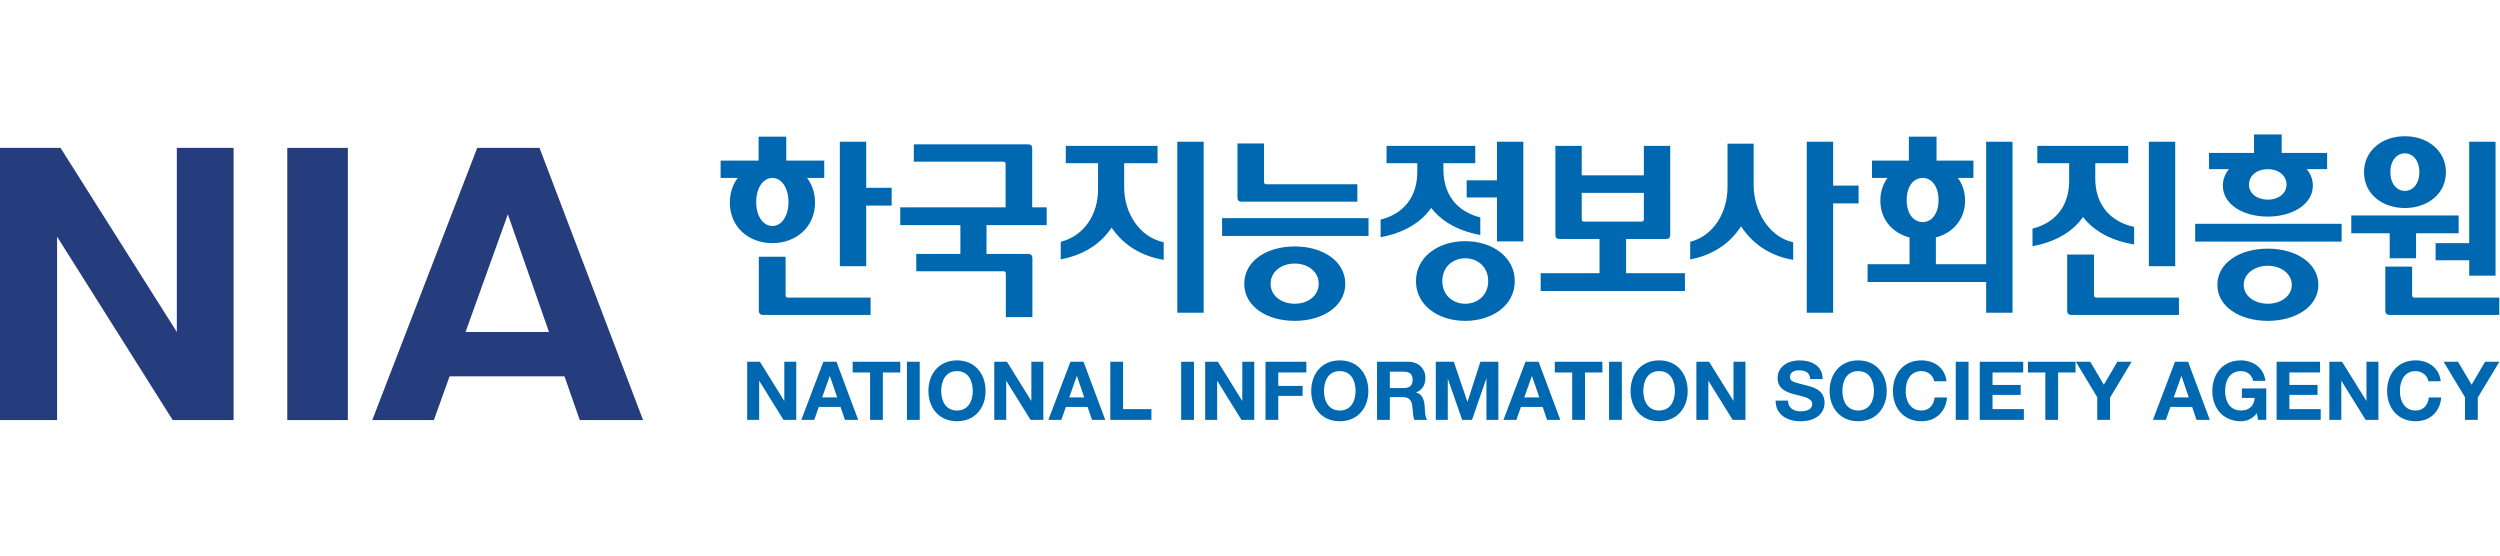 <?xml version="1.0" encoding="UTF-8" standalone="no"?>
<svg
   xmlns:dc="http://purl.org/dc/elements/1.1/"
   xmlns:cc="http://creativecommons.org/ns#"
   xmlns:rdf="http://www.w3.org/1999/02/22-rdf-syntax-ns#"
   xmlns:svg="http://www.w3.org/2000/svg"
   xmlns="http://www.w3.org/2000/svg"
   xmlns:sodipodi="http://sodipodi.sourceforge.net/DTD/sodipodi-0.dtd"
   xmlns:inkscape="http://www.inkscape.org/namespaces/inkscape"
   version="1.1"
   id="svg2"
   xml:space="preserve"
   width="680.315"
   height="151.181"
   viewBox="29.642 40.159 618.096 70.924"
   sodipodi:docname="NIA-Logo-new.ai"><defs
     id="defs6"><clipPath
       clipPathUnits="userSpaceOnUse"
       id="clipPath46"><path
         d="M 0,113.386 H 510.236 V 0 H 0 Z"
         id="path44" /></clipPath></defs><sodipodi:namedview
     pagecolor="#ffffff"
     bordercolor="#666666"
     borderopacity="1"
     objecttolerance="10"
     gridtolerance="10"
     guidetolerance="10"
     inkscape:pageopacity="0"
     inkscape:pageshadow="2"
     inkscape:window-width="640"
     inkscape:window-height="480"
     id="namedview4" /><g
     id="g10"
     inkscape:groupmode="layer"
     inkscape:label="NIA-Logo-new"
     transform="matrix(1.333,0,0,-1.333,0,151.181)"><g
       id="g12"
       transform="translate(22.231,80.776)"><path
         d="M 0,0 H 11.232 L 32.803,-34.146 V 0 H 43.334 V -50.484 H 32.038 L 10.594,-16.466 V -50.484 H 0 Z"
         style="fill:#253c7d;fill-opacity:1;fill-rule:nonzero;stroke:none"
         id="path14" /></g><path
       d="M 75.521,80.776 H 86.753 V 30.292 H 75.521 Z"
       style="fill:#253c7d;fill-opacity:1;fill-rule:nonzero;stroke:none"
       id="path16" /><g
       id="g18"
       transform="translate(116.43,68.458)"><path
         d="M 0,0 -13.72,-38.166 H -25.145 L -5.679,12.318 H 5.873 L 25.082,-38.166 H 13.34 Z"
         style="fill:#253c7d;fill-opacity:1;fill-rule:nonzero;stroke:none"
         id="path20" /></g><g
       id="g22"
       transform="translate(126.77,46.63)"><path
         d="M 0,0 3,-8.231 H -23.87 L -20.933,0 Z"
         style="fill:#253c7d;fill-opacity:1;fill-rule:nonzero;stroke:none"
         id="path24" /></g><g
       id="g26"
       transform="translate(160.822,41.107)"><path
         d="m 0,0 h 2.357 l 4.498,-7.231 h 0.03 V 0 H 9.102 V -10.778 H 6.732 L 2.25,-3.563 H 2.219 v -7.215 H 0 Z"
         style="fill:#0068b0;fill-opacity:1;fill-rule:nonzero;stroke:none"
         id="path28" /></g><g
       id="g30"
       transform="translate(174.725,34.497)"><path
         d="M 0,0 H 2.791 L 1.434,3.953 H 1.403 Z M 0.226,6.61 H 2.654 L 6.687,-4.168 H 4.225 l -0.816,2.401 h -4.028 l -0.846,-2.401 h -2.402 z"
         style="fill:#0068b0;fill-opacity:1;fill-rule:nonzero;stroke:none"
         id="path32" /></g><g
       id="g34"
       transform="translate(183.616,39.116)"><path
         d="M 0,0 H -3.23 V 1.991 H 5.6 V 0 H 2.368 V -8.787 H 0 Z"
         style="fill:#0068b0;fill-opacity:1;fill-rule:nonzero;stroke:none"
         id="path36" /></g><path
       d="m 190.451,41.107 h 2.371 V 30.328 h -2.371 z"
       style="fill:#0068b0;fill-opacity:1;fill-rule:nonzero;stroke:none"
       id="path38" /><g
       id="g40"><g
         id="g42"
         clip-path="url(#clipPath46)"><g
           id="g48"
           transform="translate(199.735,32.067)"><path
             d="M 0,0 C 2.128,0 2.926,1.809 2.926,3.607 2.926,5.494 2.128,7.304 0,7.304 -2.128,7.304 -2.928,5.494 -2.928,3.607 -2.928,1.809 -2.128,0 0,0 m 0,9.297 c 3.336,0 5.298,-2.49 5.298,-5.69 0,-3.111 -1.962,-5.6 -5.298,-5.6 -3.336,0 -5.299,2.489 -5.299,5.6 0,3.2 1.963,5.69 5.299,5.69"
             style="fill:#0068b0;fill-opacity:1;fill-rule:nonzero;stroke:none"
             id="path50" /></g><g
           id="g52"
           transform="translate(206.648,41.107)"><path
             d="M 0,0 H 2.354 L 6.852,-7.231 H 6.881 V 0 H 9.102 V -10.778 H 6.731 L 2.25,-3.563 H 2.219 v -7.215 H 0 Z"
             style="fill:#0068b0;fill-opacity:1;fill-rule:nonzero;stroke:none"
             id="path54" /></g><g
           id="g56"
           transform="translate(220.549,34.497)"><path
             d="M 0,0 H 2.791 L 1.433,3.953 H 1.403 Z M 0.226,6.61 H 2.653 L 6.687,-4.168 H 4.226 L 3.41,-1.767 h -4.029 l -0.845,-2.401 h -2.401 z"
             style="fill:#0068b0;fill-opacity:1;fill-rule:nonzero;stroke:none"
             id="path58" /></g><g
           id="g60"
           transform="translate(228.17,41.107)"><path
             d="m 0,0 h 2.37 v -8.783 h 5.253 v -1.995 H 0 Z"
             style="fill:#0068b0;fill-opacity:1;fill-rule:nonzero;stroke:none"
             id="path62" /></g><path
           d="m 241.316,41.107 h 2.372 V 30.328 h -2.372 z"
           style="fill:#0068b0;fill-opacity:1;fill-rule:nonzero;stroke:none"
           id="path64" /><g
           id="g66"
           transform="translate(245.767,41.107)"><path
             d="m 0,0 h 2.357 l 4.498,-7.231 h 0.03 V 0 H 9.104 V -10.778 H 6.733 L 2.254,-3.563 H 2.222 v -7.215 H 0 Z"
             style="fill:#0068b0;fill-opacity:1;fill-rule:nonzero;stroke:none"
             id="path68" /></g><g
           id="g70"
           transform="translate(256.956,41.107)"><path
             d="M 0,0 H 7.576 V -1.991 H 2.37 V -4.482 H 6.884 V -6.325 H 2.37 v -4.453 H 0 Z"
             style="fill:#0068b0;fill-opacity:1;fill-rule:nonzero;stroke:none"
             id="path72" /></g><g
           id="g74"
           transform="translate(270.734,32.067)"><path
             d="M 0,0 C 2.129,0 2.93,1.809 2.93,3.607 2.93,5.494 2.129,7.304 0,7.304 -2.125,7.304 -2.929,5.494 -2.929,3.607 -2.929,1.809 -2.125,0 0,0 m 0,9.297 c 3.34,0 5.298,-2.49 5.298,-5.69 0,-3.111 -1.958,-5.6 -5.298,-5.6 -3.332,0 -5.299,2.489 -5.299,5.6 0,3.2 1.967,5.69 5.299,5.69"
             style="fill:#0068b0;fill-opacity:1;fill-rule:nonzero;stroke:none"
             id="path76" /></g><g
           id="g78"
           transform="translate(280.02,36.234)"><path
             d="M 0,0 H 2.597 C 3.649,0 4.225,0.448 4.225,1.536 4.225,2.579 3.649,3.03 2.597,3.03 H 0 Z M -2.373,4.873 H 3.438 C 5.369,4.873 6.592,3.531 6.592,1.897 6.592,0.631 6.081,-0.32 4.887,-0.8 V -0.831 C 6.049,-1.134 6.383,-2.266 6.458,-3.354 6.503,-4.031 6.489,-5.3 6.911,-5.905 H 4.539 C 4.252,-5.223 4.283,-4.184 4.16,-3.322 3.999,-2.19 3.558,-1.693 2.366,-1.693 H 0 v -4.212 h -2.373 z"
             style="fill:#0068b0;fill-opacity:1;fill-rule:nonzero;stroke:none"
             id="path80" /></g><g
           id="g82"
           transform="translate(288.541,41.107)"><path
             d="M 0,0 H 3.341 L 5.86,-7.409 H 5.891 L 8.274,0 h 3.335 V -10.778 H 9.39 v 7.64 H 9.361 l -2.639,-7.64 H 4.894 l -2.64,7.563 H 2.223 v -7.563 H 0 Z"
             style="fill:#0068b0;fill-opacity:1;fill-rule:nonzero;stroke:none"
             id="path84" /></g><g
           id="g86"
           transform="translate(304.951,34.497)"><path
             d="M 0,0 H 2.792 L 1.437,3.953 H 1.404 Z M 0.228,6.61 H 2.657 L 6.687,-4.168 H 4.228 l -0.815,2.401 h -4.03 L -1.464,-4.168 H -3.86 Z"
             style="fill:#0068b0;fill-opacity:1;fill-rule:nonzero;stroke:none"
             id="path88" /></g><g
           id="g90"
           transform="translate(313.84,39.116)"><path
             d="M 0,0 H -3.229 V 1.991 H 5.6 L 5.6,0 H 2.374 V -8.787 H 0 Z"
             style="fill:#0068b0;fill-opacity:1;fill-rule:nonzero;stroke:none"
             id="path92" /></g><path
           d="m 320.68,41.107 h 2.368 V 30.328 h -2.368 z"
           style="fill:#0068b0;fill-opacity:1;fill-rule:nonzero;stroke:none"
           id="path94" /><g
           id="g96"
           transform="translate(329.962,32.067)"><path
             d="m 0,0 c 2.127,0 2.927,1.809 2.927,3.607 0,1.887 -0.8,3.697 -2.927,3.697 -2.128,0 -2.931,-1.81 -2.931,-3.697 C -2.931,1.809 -2.128,0 0,0 m 0,9.297 c 3.337,0 5.298,-2.49 5.298,-5.69 0,-3.111 -1.961,-5.6 -5.298,-5.6 -3.337,0 -5.295,2.489 -5.295,5.6 0,3.2 1.958,5.69 5.295,5.69"
             style="fill:#0068b0;fill-opacity:1;fill-rule:nonzero;stroke:none"
             id="path98" /></g><g
           id="g100"
           transform="translate(336.873,41.107)"><path
             d="M 0,0 H 2.355 L 6.856,-7.231 H 6.883 V 0 h 2.22 V -10.778 H 6.734 L 2.249,-3.563 H 2.22 v -7.215 H 0 Z"
             style="fill:#0068b0;fill-opacity:1;fill-rule:nonzero;stroke:none"
             id="path102" /></g><g
           id="g104"
           transform="translate(353.87,33.908)"><path
             d="m 0,0 c 0,-1.435 1.116,-1.995 2.385,-1.995 0.832,0 2.101,0.244 2.101,1.345 0,1.161 -1.616,1.361 -3.201,1.782 -1.602,0.422 -3.217,1.041 -3.217,3.061 0,2.206 2.083,3.263 4.031,3.263 2.249,0 4.318,-0.98 4.318,-3.472 H 4.12 C 4.046,5.284 3.127,5.616 1.993,5.616 1.239,5.616 0.362,5.298 0.362,4.391 0.362,3.563 0.873,3.457 3.577,2.762 4.361,2.566 6.778,2.068 6.778,-0.379 c 0,-1.976 -1.556,-3.455 -4.483,-3.455 -2.387,0 -4.618,1.177 -4.588,3.834 z"
             style="fill:#0068b0;fill-opacity:1;fill-rule:nonzero;stroke:none"
             id="path106" /></g><g
           id="g108"
           transform="translate(366.879,32.067)"><path
             d="M 0,0 C 2.13,0 2.931,1.809 2.931,3.607 2.931,5.494 2.13,7.304 0,7.304 -2.126,7.304 -2.925,5.494 -2.925,3.607 -2.925,1.809 -2.126,0 0,0 m 0,9.297 c 3.336,0 5.299,-2.49 5.299,-5.69 0,-3.111 -1.963,-5.6 -5.299,-5.6 -3.333,0 -5.294,2.489 -5.294,5.6 0,3.2 1.961,5.69 5.294,5.69"
             style="fill:#0068b0;fill-opacity:1;fill-rule:nonzero;stroke:none"
             id="path110" /></g><g
           id="g112"
           transform="translate(380.976,37.486)"><path
             d="m 0,0 c -0.148,1.071 -1.175,1.885 -2.354,1.885 -2.126,0 -2.927,-1.81 -2.927,-3.697 0,-1.798 0.801,-3.607 2.927,-3.607 1.45,0 2.265,0.996 2.447,2.413 H 2.39 c -0.245,-2.685 -2.104,-4.406 -4.744,-4.406 -3.333,0 -5.294,2.489 -5.294,5.6 0,3.2 1.961,5.69 5.294,5.69 2.371,0 4.366,-1.389 4.652,-3.878 z"
             style="fill:#0068b0;fill-opacity:1;fill-rule:nonzero;stroke:none"
             id="path114" /></g><path
           d="m 384.977,41.107 h 2.372 V 30.328 h -2.372 z"
           style="fill:#0068b0;fill-opacity:1;fill-rule:nonzero;stroke:none"
           id="path116" /><g
           id="g118"
           transform="translate(389.432,41.107)"><path
             d="M 0,0 H 8.06 V -1.991 H 2.371 v -2.311 h 5.22 v -1.842 h -5.22 v -2.639 h 5.81 v -1.995 H 0 Z"
             style="fill:#0068b0;fill-opacity:1;fill-rule:nonzero;stroke:none"
             id="path120" /></g><g
           id="g122"
           transform="translate(401.596,39.116)"><path
             d="M 0,0 H -3.23 V 1.991 H 5.6 V 0 H 2.37 V -8.787 H 0 Z"
             style="fill:#0068b0;fill-opacity:1;fill-rule:nonzero;stroke:none"
             id="path124" /></g><g
           id="g126"
           transform="translate(411.225,34.526)"><path
             d="m 0,0 -3.969,6.581 h 2.672 L 1.223,2.324 3.729,6.581 H 6.37 L 2.374,-0.062 v -4.135 l -2.374,0 z"
             style="fill:#0068b0;fill-opacity:1;fill-rule:nonzero;stroke:none"
             id="path128" /></g><g
           id="g130"
           transform="translate(425.414,34.497)"><path
             d="M 0,0 H 2.793 L 1.434,3.953 H 1.402 Z M 0.228,6.61 H 2.656 L 6.688,-4.168 H 4.227 L 3.41,-1.767 h -4.03 l -0.843,-2.401 h -2.401 z"
             style="fill:#0068b0;fill-opacity:1;fill-rule:nonzero;stroke:none"
             id="path132" /></g><g
           id="g134"
           transform="translate(440.824,31.553)"><path
             d="m 0,0 c -0.829,-1.071 -1.916,-1.479 -2.956,-1.479 -3.336,0 -5.301,2.49 -5.301,5.601 0,3.199 1.965,5.689 5.301,5.689 2.203,0 4.284,-1.36 4.54,-3.802 h -2.263 c -0.27,1.191 -1.162,1.809 -2.277,1.809 -2.131,0 -2.93,-1.809 -2.93,-3.696 0,-1.799 0.799,-3.608 2.93,-3.608 1.537,0 2.429,0.83 2.562,2.325 h -2.382 v 1.764 h 4.527 v -5.827 h -1.51 z"
             style="fill:#0068b0;fill-opacity:1;fill-rule:nonzero;stroke:none"
             id="path136" /></g><g
           id="g138"
           transform="translate(444.492,41.107)"><path
             d="M 0,0 H 8.06 V -1.991 H 2.369 V -4.302 H 7.591 V -6.144 H 2.369 V -8.783 H 8.18 v -1.995 H 0 Z"
             style="fill:#0068b0;fill-opacity:1;fill-rule:nonzero;stroke:none"
             id="path140" /></g><g
           id="g142"
           transform="translate(454.271,41.107)"><path
             d="M 0,0 H 2.354 L 6.856,-7.231 H 6.885 V 0 H 9.103 V -10.778 H 6.734 l -4.483,7.215 h -0.03 v -7.215 H 0 Z"
             style="fill:#0068b0;fill-opacity:1;fill-rule:nonzero;stroke:none"
             id="path144" /></g><g
           id="g146"
           transform="translate(472.643,37.486)"><path
             d="m 0,0 c -0.153,1.071 -1.177,1.885 -2.358,1.885 -2.127,0 -2.925,-1.81 -2.925,-3.697 0,-1.798 0.798,-3.607 2.925,-3.607 1.451,0 2.266,0.996 2.446,2.413 h 2.296 c -0.242,-2.685 -2.102,-4.406 -4.742,-4.406 -3.333,0 -5.296,2.489 -5.296,5.6 0,3.2 1.963,5.69 5.296,5.69 2.373,0 4.364,-1.389 4.65,-3.878 z"
             style="fill:#0068b0;fill-opacity:1;fill-rule:nonzero;stroke:none"
             id="path148" /></g><g
           id="g150"
           transform="translate(479.433,34.526)"><path
             d="m 0,0 -3.968,6.581 h 2.671 L 1.224,2.324 3.728,6.581 H 6.37 L 2.369,-0.062 v -4.135 l -2.369,0 z"
             style="fill:#0068b0;fill-opacity:1;fill-rule:nonzero;stroke:none"
             id="path152" /></g><g
           id="g154"
           transform="translate(289.752,56.063)"><path
             d="M 0,0 C 0,2.605 1.912,4.234 4.234,4.234 6.595,4.234 8.51,2.605 8.51,0 8.51,-2.565 6.595,-4.194 4.234,-4.194 1.912,-4.194 0,-2.565 0,0 m -4.888,0 c 0,-4.48 4.114,-7.371 9.122,-7.371 5.05,0 9.204,2.891 9.204,7.371 0,4.479 -4.154,7.411 -9.204,7.411 -5.008,0 -9.122,-2.932 -9.122,-7.411 m -26.96,-0.489 c 0,2.239 1.996,3.747 4.48,3.747 2.445,0 4.439,-1.508 4.439,-3.747 0,-2.24 -1.994,-3.705 -4.439,-3.705 -2.484,0 -4.48,1.465 -4.48,3.705 m -4.886,0 c 0,-4.155 4.113,-6.882 9.366,-6.882 5.213,0 9.367,2.727 9.367,6.882 0,4.195 -4.154,6.923 -9.367,6.923 -5.253,0 -9.366,-2.728 -9.366,-6.923 m 185.37,-0.203 c 0,2.116 2.077,3.542 4.479,3.542 2.364,0 4.44,-1.426 4.44,-3.542 0,-2.119 -2.076,-3.502 -4.44,-3.502 -2.402,0 -4.479,1.383 -4.479,3.502 m -4.886,0 c 0,-4.034 4.153,-6.679 9.365,-6.679 5.173,0 9.367,2.645 9.367,6.679 0,4.071 -4.194,6.719 -9.367,6.719 -5.212,0 -9.365,-2.648 -9.365,-6.719 M 86.126,15.027 c 0,2.565 1.263,4.111 2.974,4.111 1.67,0 2.932,-1.546 2.932,-4.111 0,-2.525 -1.262,-4.073 -2.932,-4.073 -1.711,0 -2.974,1.548 -2.974,4.073 m 0.407,6.922 h 5.131 v 4.847 H 86.533 Z M 81.24,14.945 c 0,-4.357 3.462,-7.167 7.86,-7.167 4.359,0 7.86,2.81 7.86,7.167 0,4.357 -3.501,7.207 -7.86,7.207 -4.398,0 -7.86,-2.85 -7.86,-7.207 m 17.267,7.412 H 79.694 V 19.138 H 98.507 Z M 91.542,9.121 H 86.656 V 2.117 h 4.886 z M 45.975,4.032 c 7.452,1.384 11.688,7.248 11.688,14.211 v 7.25 h -4.766 v -8.105 c 0,-4.52 -2.483,-8.959 -6.922,-10.099 z m 19.099,3.176 c -4.561,0.977 -7.332,5.904 -7.332,10.588 v 7.697 H 52.979 V 18.65 c 0,-7.125 4.52,-13.478 12.095,-14.7 z M -70.777,4.032 c 7.451,1.384 11.686,6.841 11.686,13.804 v 4.316 h -4.763 v -5.171 c 0,-4.52 -2.485,-8.552 -6.923,-9.692 z m 19.098,3.176 c -4.561,0.977 -7.33,5.497 -7.33,10.18 v 5.58 h -4.764 v -4.725 c 0,-7.126 4.52,-13.071 12.094,-14.293 z M 109.463,6.474 c 7.45,1.384 11.563,6.028 11.563,12.991 v 2.687 h -4.765 V 18.61 c 0,-4.521 -2.361,-7.737 -6.798,-8.877 z m 18.852,3.585 c -4.56,0.977 -7.208,4.274 -7.208,8.959 v 3.95 h -4.763 v -3.095 c 0,-7.127 4.398,-11.852 11.971,-13.072 z M 6.107,25.084 H -10.346 V 21.868 H 6.107 Z M -11.446,8.144 C -3.991,9.529 0.12,14.171 0.12,21.134 v 1.223 h -4.763 v -2.078 c 0,-4.519 -2.363,-7.736 -6.803,-8.877 z m 18.49,3.665 c -4.44,1.139 -6.843,4.358 -6.843,8.879 v 2.483 h -4.764 v -1.629 c 0,-6.964 4.154,-11.605 11.607,-12.99 z M 139.637,7.33 H 166.8 v 3.297 h -27.163 z m -68.372,7.085 h 5.942 v 3.3 h -5.942 z m 1.22,11.443 H 67.597 V -5.863 h 4.888 z M -33.068,25.533 h -4.929 v -9.976 c 0,-0.572 0.205,-0.816 0.816,-0.816 h 21.419 v 3.218 h -16.899 c -0.244,0 -0.407,0.163 -0.407,0.407 z m -11.199,0.325 h -4.887 V -5.863 h 4.887 z m -8.552,-0.774 h -17.022 v -3.216 h 17.022 z M -40.848,8.388 h 27.163 v 3.3 h -27.163 z m 220.719,-5.7 h -4.969 v -8.144 c 0,-0.53 0.245,-0.815 0.814,-0.815 h 20.321 v 3.216 h -15.759 c -0.245,0 -0.407,0.163 -0.407,0.409 z m -4.032,17.51 c 0,2.159 1.182,3.503 2.689,3.503 1.505,0 2.687,-1.344 2.687,-3.503 0,-2.117 -1.182,-3.461 -2.687,-3.461 -1.507,0 -2.689,1.344 -2.689,3.461 m -4.886,0 c 0,-4.031 3.38,-6.638 7.575,-6.638 4.195,0 7.615,2.607 7.615,6.638 0,4.032 -3.42,6.678 -7.615,6.678 -4.195,0 -7.575,-2.646 -7.575,-6.678 m 9.651,-10.344 h -4.889 v -5.62 h 4.889 z M 168.592,8.878 h 19.912 v 3.297 h -19.912 z m 23.089,-1.833 h -7.453 V 3.869 h 7.453 z M 190.46,1.018 h 4.886 v 24.84 h -4.886 z m -40.846,16.9 c 0,1.709 1.547,2.851 3.501,2.851 1.915,0 3.462,-1.142 3.462,-2.851 0,-1.71 -1.547,-2.81 -3.462,-2.81 -1.954,0 -3.501,1.1 -3.501,2.81 m 0.937,5.66 h 5.131 v 3.625 h -5.131 z m -5.783,-5.863 c 0,-3.463 3.707,-5.743 8.347,-5.743 4.563,0 8.35,2.28 8.35,5.743 0,3.502 -3.787,5.782 -8.35,5.782 -4.64,0 -8.347,-2.28 -8.347,-5.782 m 19.342,6.066 H 142.203 V 20.768 H 164.11 Z M 120.865,4.927 h -4.968 V -5.456 c 0,-0.53 0.244,-0.815 0.815,-0.815 h 19.911 v 3.216 h -15.352 c -0.245,0 -0.406,0.163 -0.406,0.409 z m 6.352,20.157 h -16.859 v -3.216 h 16.859 z m 3.829,-22.315 h 4.886 v 23.089 h -4.886 z M 78.877,-0.163 h 23.295 V 3.134 H 78.877 Z m 26.879,26.021 h -4.889 V -5.863 h 4.889 z M 11.361,15.515 H 4.518 v 3.176 h 6.843 z m -1.223,10.343 h 4.889 V 7.37 h -4.889 z m 14.457,-9.487 h 14.133 v 3.257 H 24.595 Z M 41.454,7.818 c 0.61,0 0.814,0.245 0.814,0.815 V 25.084 H 37.382 V 11.443 c 0,-0.245 -0.162,-0.407 -0.407,-0.407 H 26.264 c -0.243,0 -0.407,0.162 -0.407,0.407 V 25.084 H 20.971 V 8.633 c 0,-0.57 0.204,-0.815 0.814,-0.815 z m -7.37,1.63 H 29.156 V 0.651 h 4.928 z M 18.242,-1.832 H 44.996 V 1.465 H 18.242 Z m -102.784,13.07 h -4.845 V 4.234 h 4.845 z m -16.004,-0.854 h 27.163 v 3.3 h -27.163 z M -81,12.99 h 4.929 v 11.566 c 0,0.57 -0.204,0.814 -0.815,0.814 h -21.135 v -3.218 h 16.614 c 0.245,0 0.407,-0.161 0.407,-0.406 z m 0.042,-19.67 h 4.927 V 4.234 c 0,0.57 -0.285,0.815 -0.815,0.815 H -97.573 V 1.833 h 16.208 c 0.244,0 0.407,-0.165 0.407,-0.409 z m -46.303,21.34 c 0,2.728 1.345,4.478 3.014,4.478 1.629,0 2.974,-1.75 2.974,-4.478 0,-2.688 -1.345,-4.439 -2.974,-4.439 -1.669,0 -3.014,1.751 -3.014,4.439 m 19.181,-0.652 h 5.946 v 3.298 h -5.946 z m -18.733,7.941 h 5.131 v 4.847 h -5.131 z m -5.333,-7.371 c 0,-4.559 3.501,-7.533 7.899,-7.533 4.357,0 7.901,2.974 7.901,7.533 0,4.56 -3.544,7.574 -7.901,7.574 -4.398,0 -7.899,-3.014 -7.899,-7.574 m 25.288,11.28 h -4.887 V 2.769 h 4.887 z m -7.779,-3.501 h -19.221 v -3.219 h 19.221 z m -7.167,-17.838 h -4.968 v -9.975 c 0,-0.53 0.245,-0.815 0.815,-0.815 h 19.913 v 3.216 h -15.352 c -0.245,0 -0.408,0.163 -0.408,0.409 z"
             style="fill:#0068b0;fill-opacity:1;fill-rule:nonzero;stroke:none"
             id="path156" /></g></g></g></g></svg>
